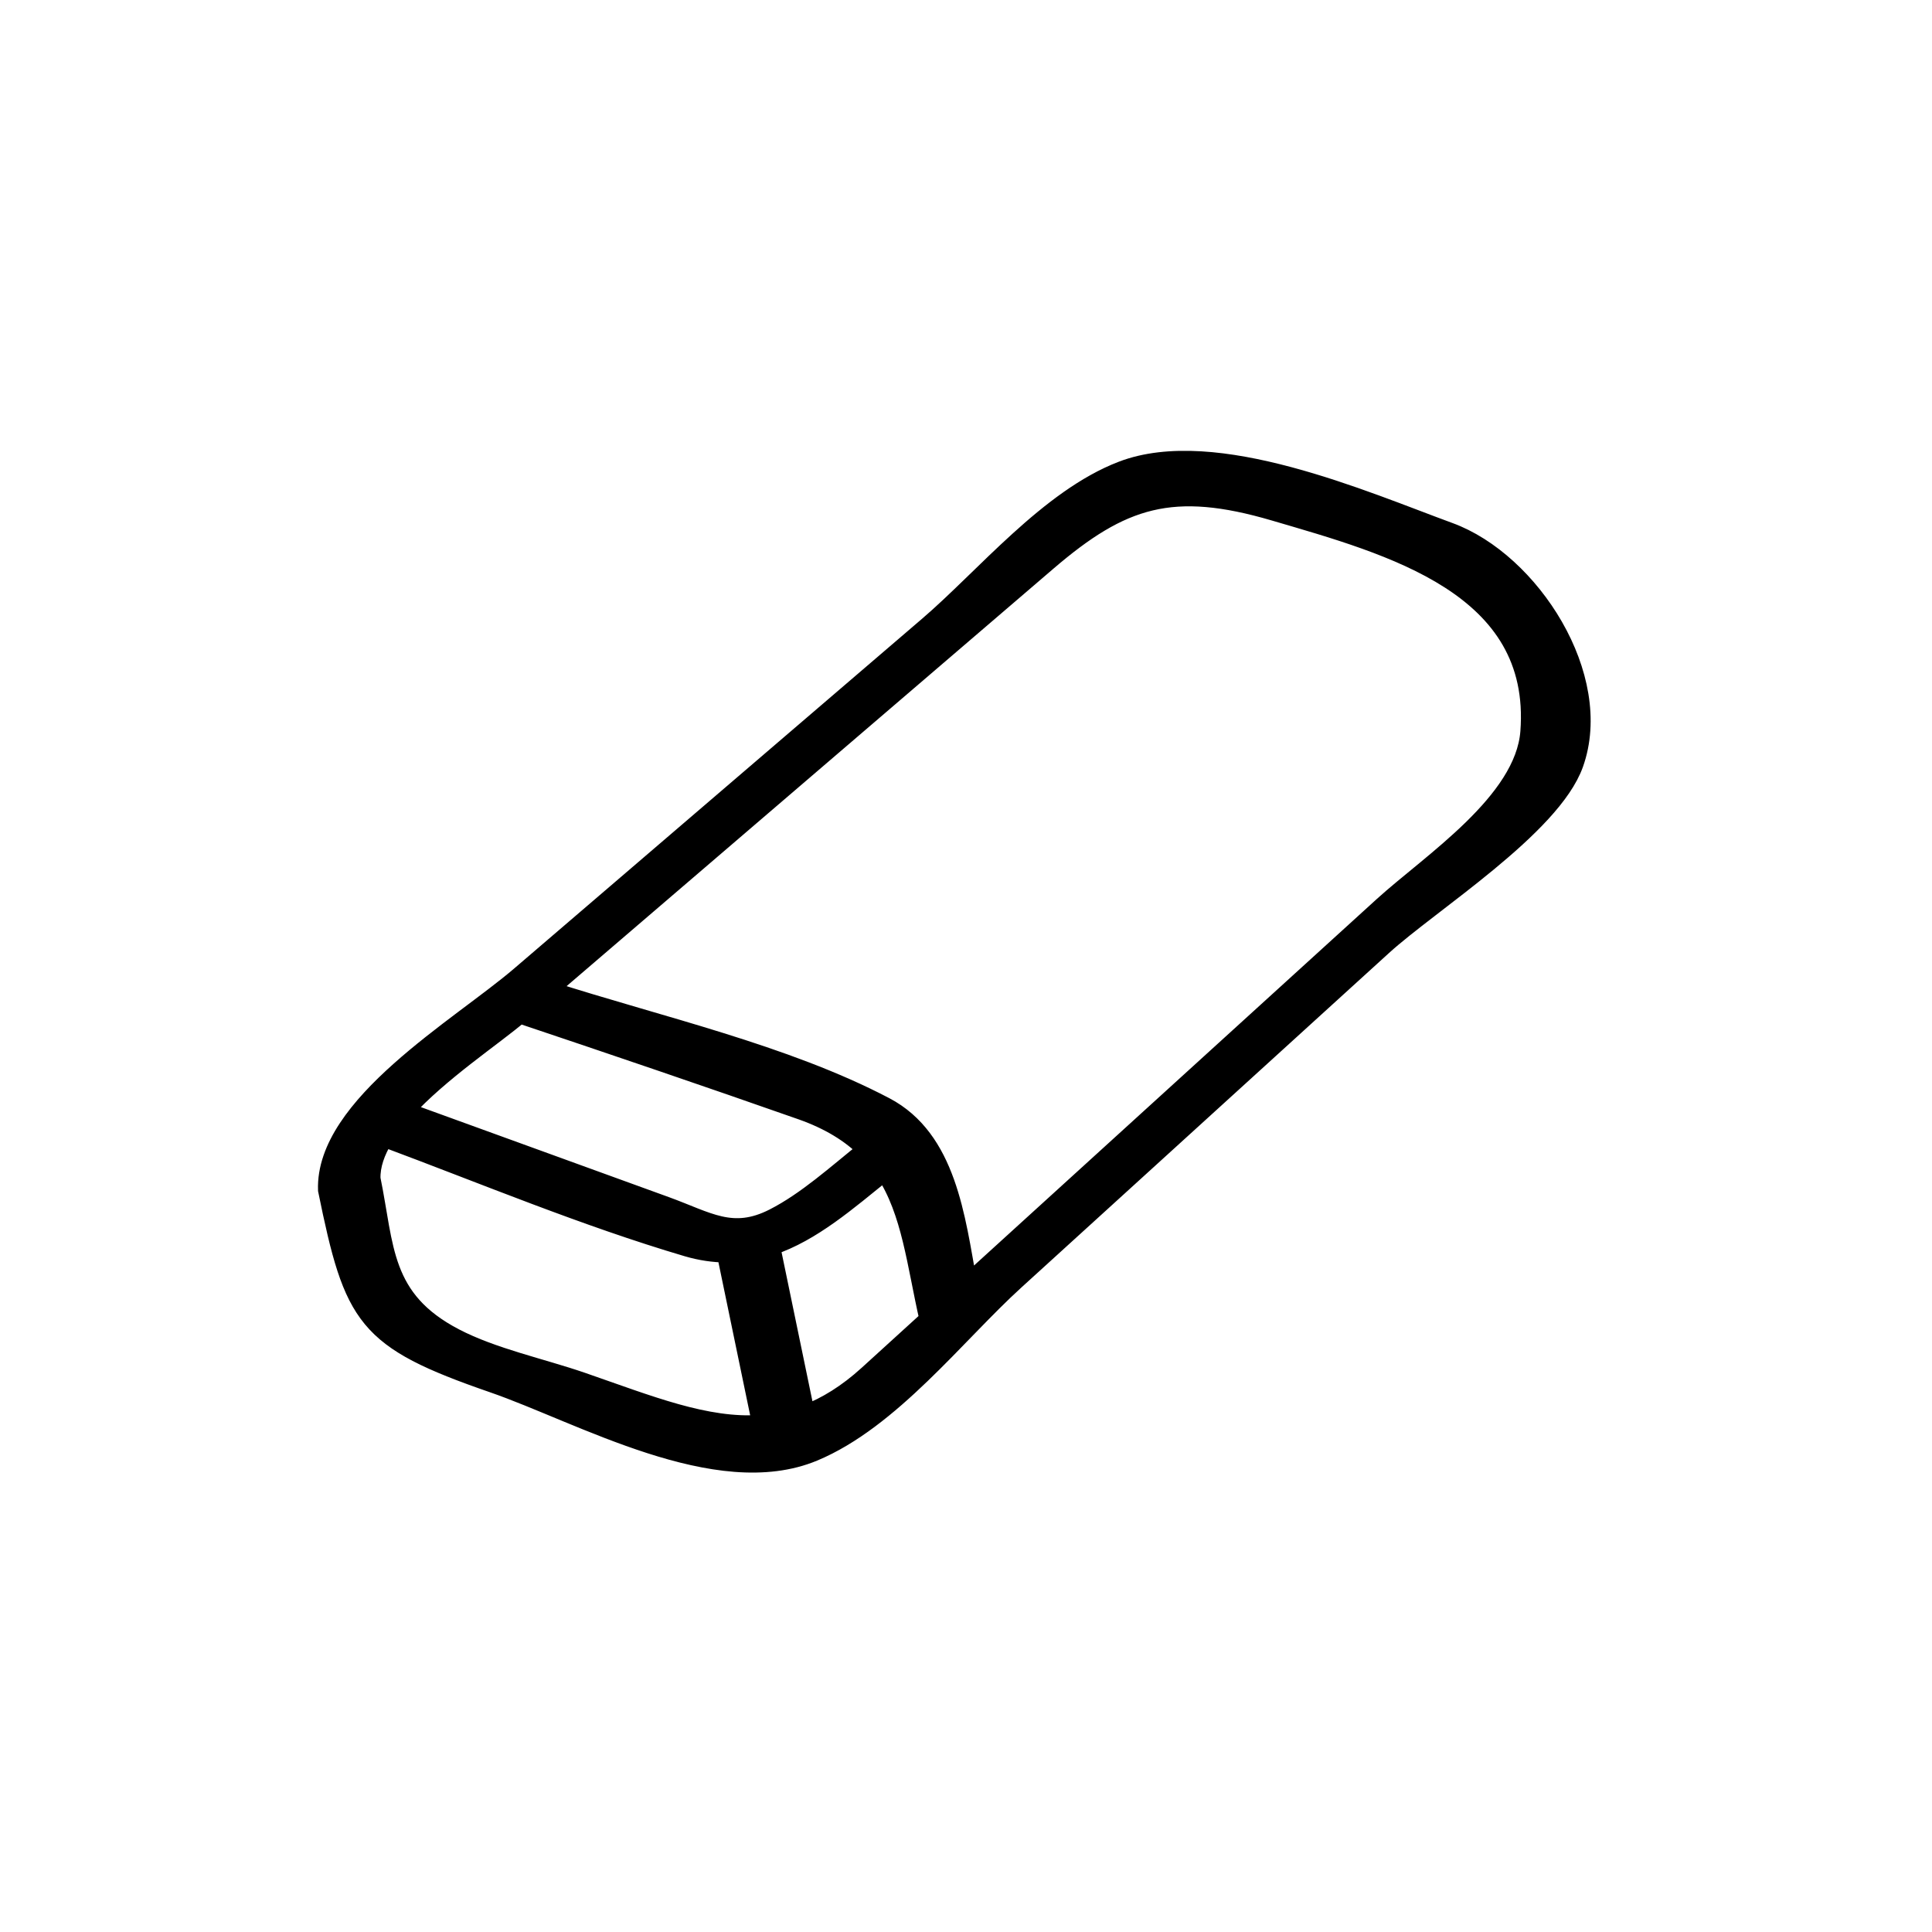 <svg width="43" height="43" viewBox="0 0 43 43" fill="none" xmlns="http://www.w3.org/2000/svg">
<path d="M32.259 11.829C30.376 11.14 27.047 9.669 24.973 10.463C23.344 11.086 21.908 12.847 20.657 13.919C17.629 16.516 14.6 19.113 11.572 21.709C10.23 22.86 7.213 24.598 7.278 26.486C7.863 29.347 8.12 29.813 10.973 30.799C12.931 31.476 15.952 33.222 18.111 32.323C19.83 31.607 21.289 29.699 22.592 28.513C25.322 26.029 28.051 23.546 30.781 21.062C31.835 20.102 34.54 18.408 35.042 17.003C35.735 15.066 34.072 12.493 32.259 11.829ZM11.565 22.581C11.566 22.58 11.567 22.579 11.568 22.578C13.66 23.28 15.75 23.99 17.831 24.721C18.468 24.945 18.931 25.239 19.281 25.586C18.623 26.112 17.948 26.727 17.219 27.098C16.3 27.567 15.754 27.171 14.816 26.831C12.881 26.128 10.946 25.426 9.011 24.724C9.794 23.86 10.99 23.074 11.565 22.581ZM12.959 30.745C12.052 30.432 10.972 30.207 10.124 29.765C8.49 28.914 8.58 27.755 8.269 26.235C8.259 25.936 8.37 25.63 8.553 25.328C10.785 26.16 13.014 27.094 15.296 27.768C15.598 27.857 15.882 27.895 16.154 27.9C16.416 29.164 16.678 30.427 16.94 31.691C15.714 31.78 14.448 31.26 12.959 30.745ZM19.313 30.59C18.846 31.014 18.391 31.292 17.936 31.467C17.679 30.225 17.422 28.983 17.164 27.741C18.078 27.434 18.867 26.742 19.687 26.081C20.274 26.98 20.382 28.13 20.663 29.361C20.213 29.77 19.763 30.18 19.313 30.59ZM34.038 16.289C33.92 17.846 31.84 19.191 30.776 20.158C27.699 22.958 24.622 25.759 21.545 28.558C21.282 27.102 21.086 25.348 19.702 24.62C17.468 23.447 14.662 22.821 12.207 22.031C14.029 20.468 15.851 18.905 17.674 17.343C19.555 15.729 21.437 14.116 23.318 12.503C24.973 11.084 26.096 10.726 28.367 11.394C30.948 12.152 34.286 13.04 34.038 16.289Z" fill="black" stroke="black" stroke-width="0.4"/>
</svg>

